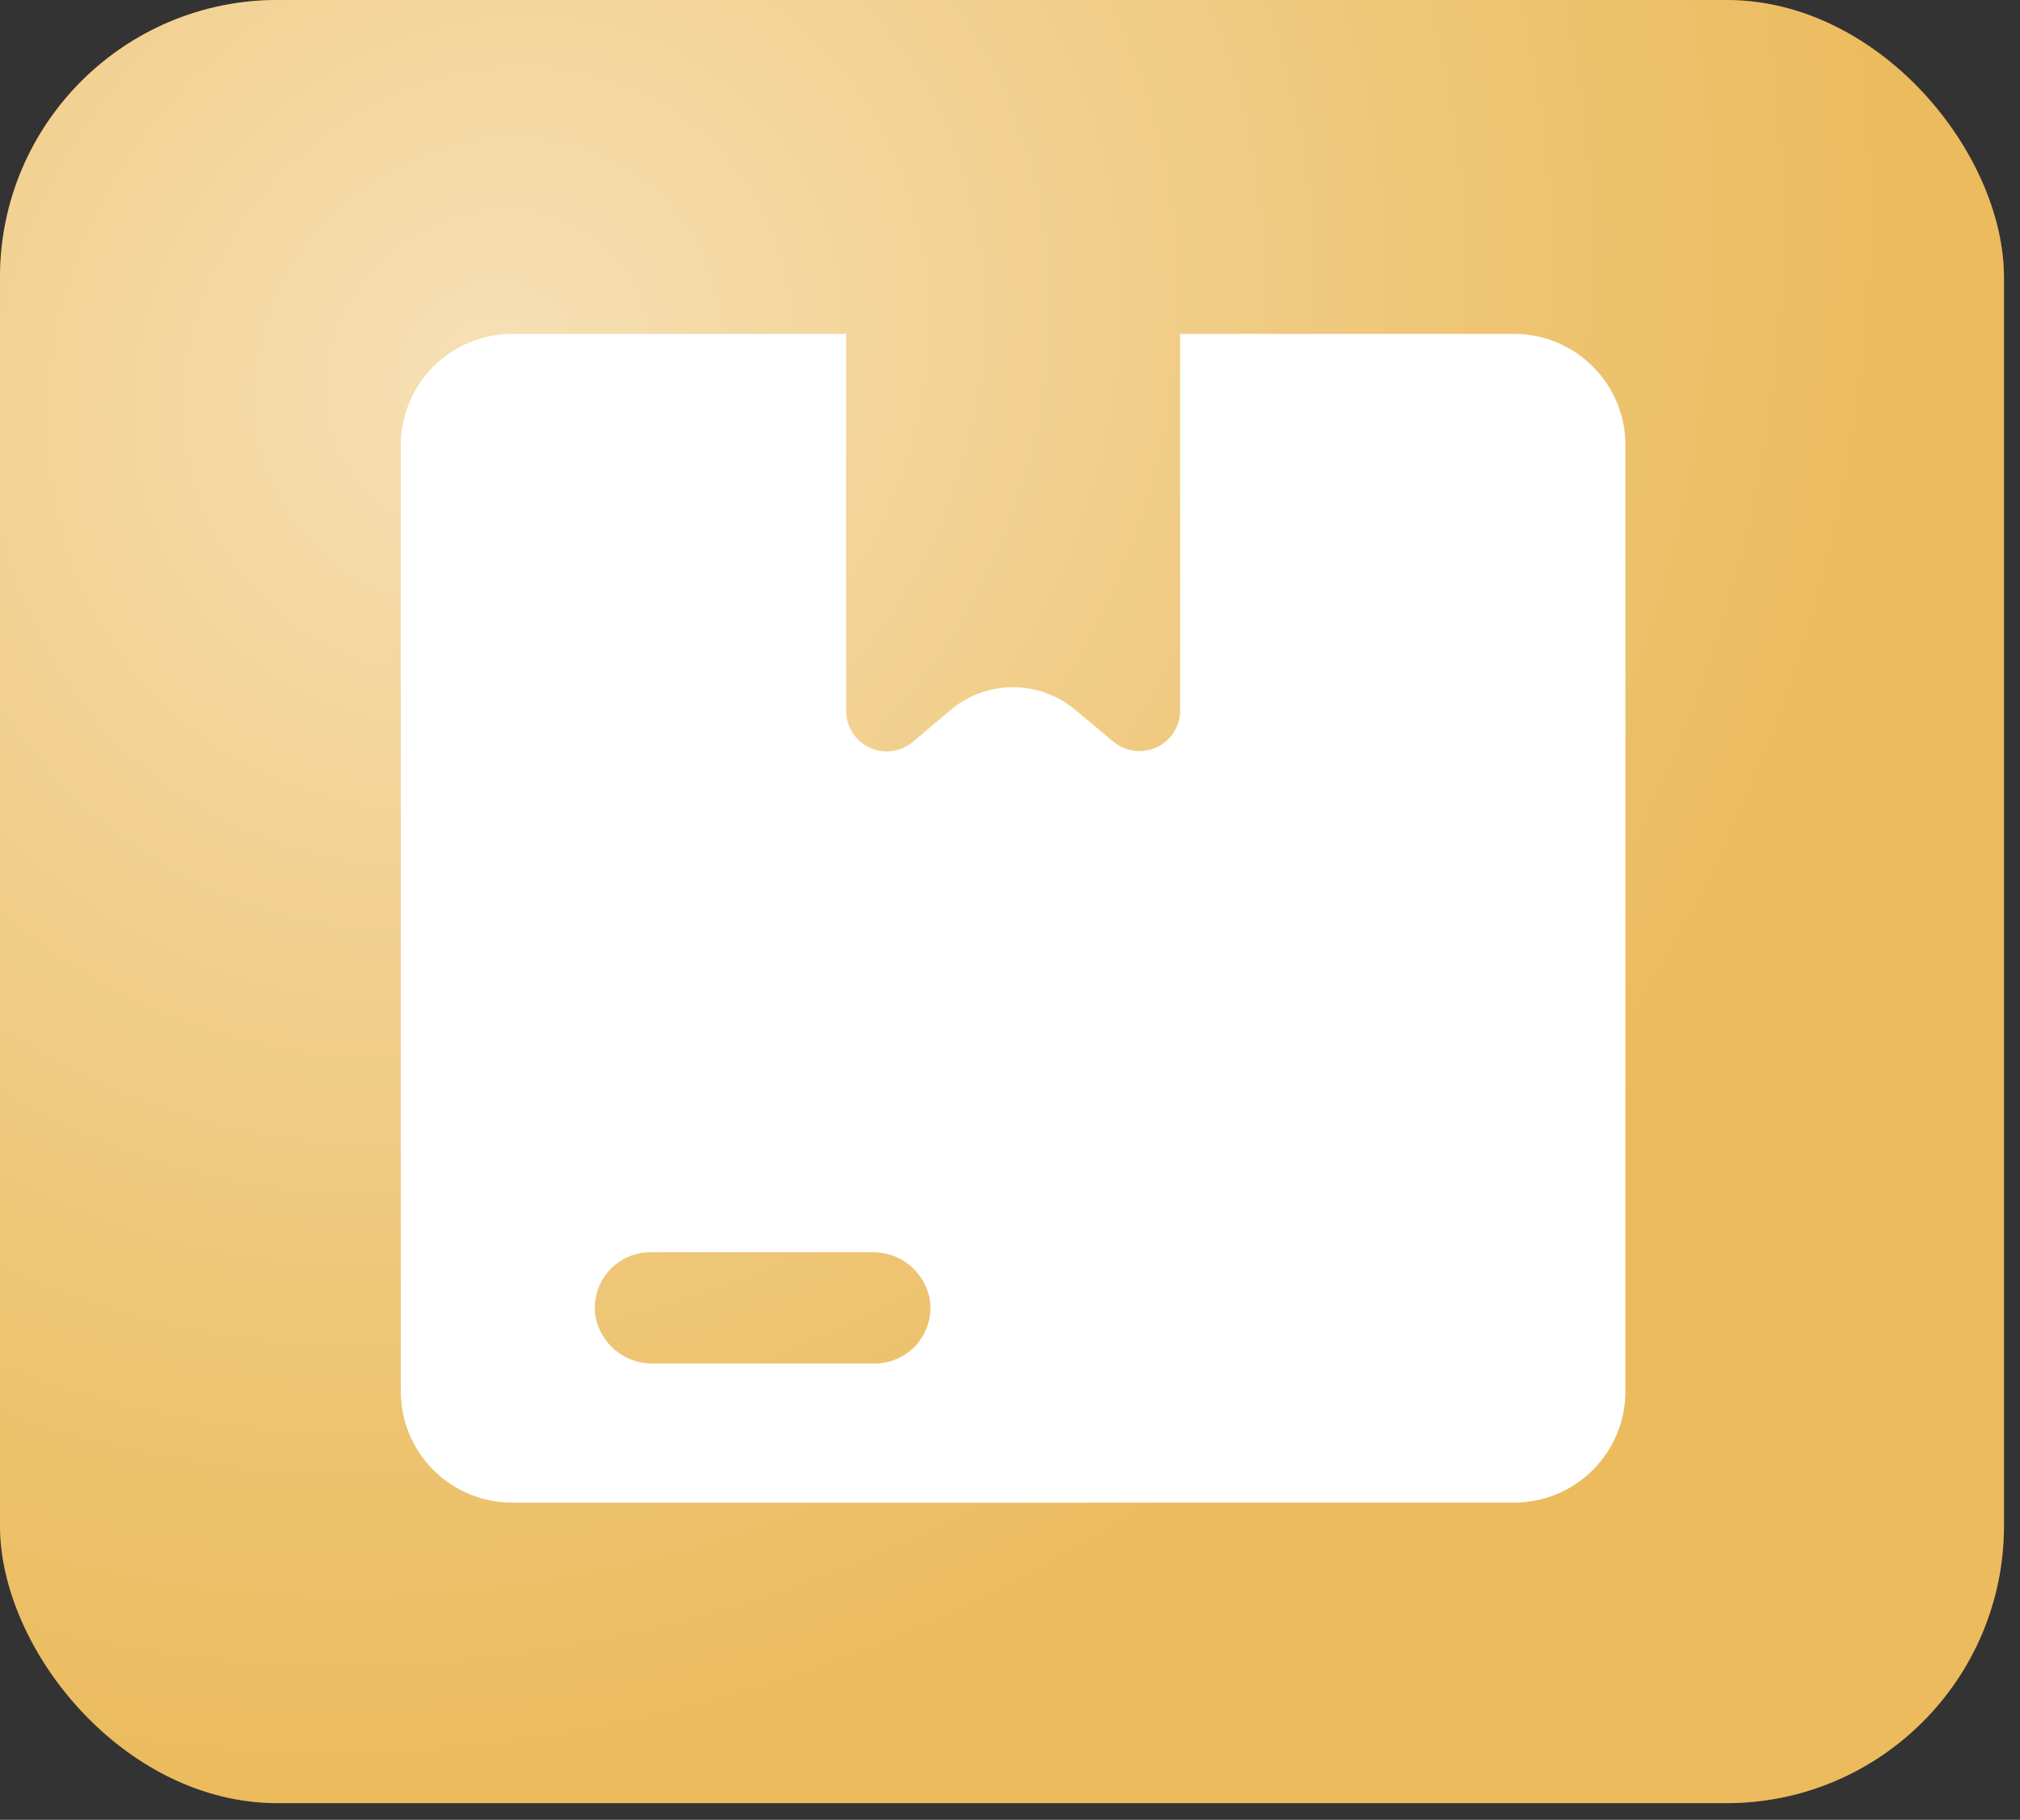 <svg width="91" height="82" viewBox="0 0 91 82" fill="none" xmlns="http://www.w3.org/2000/svg">
<rect x="0" y="0" width="91" height="82" fill="#333333" stroke="none"/>
<rect width="90.278" height="81.25" rx="12.5" fill="#E19809"/>
<rect width="90.278" height="81.25" rx="12.5" fill="url(#paint0_radial_1007_674)" fill-opacity="0.7"/>
<path d="M23.071 67.708H68.21C69.54 67.708 70.816 67.18 71.756 66.239C72.697 65.299 73.225 64.023 73.225 62.693V20.062C73.225 18.732 72.697 17.456 71.756 16.515C70.816 15.575 69.54 15.046 68.21 15.046H53.164V32.011C53.164 32.36 53.065 32.702 52.878 32.996C52.691 33.291 52.423 33.526 52.107 33.673C51.791 33.821 51.439 33.875 51.093 33.829C50.747 33.784 50.422 33.64 50.154 33.415L48.424 31.973C47.641 31.322 46.653 30.965 45.634 30.965C44.615 30.965 43.628 31.322 42.844 31.973L41.127 33.428C40.859 33.653 40.532 33.797 40.185 33.842C39.838 33.888 39.485 33.833 39.168 33.683C38.851 33.534 38.584 33.297 38.398 33.001C38.212 32.705 38.114 32.361 38.117 32.011V15.046H23.071C21.741 15.046 20.465 15.575 19.525 16.515C18.584 17.456 18.056 18.732 18.056 20.062V62.693C18.056 64.023 18.584 65.299 19.525 66.239C20.465 67.18 21.741 67.708 23.071 67.708ZM29.34 56.424H39.233C39.85 56.4 40.455 56.596 40.939 56.977C41.424 57.359 41.757 57.9 41.879 58.505C41.942 58.868 41.923 59.241 41.826 59.596C41.728 59.951 41.553 60.281 41.314 60.561C41.075 60.841 40.776 61.065 40.441 61.217C40.105 61.368 39.74 61.444 39.371 61.439H29.478C28.862 61.463 28.257 61.267 27.772 60.885C27.288 60.504 26.954 59.962 26.833 59.358C26.77 58.995 26.788 58.622 26.886 58.267C26.983 57.911 27.158 57.582 27.398 57.302C27.637 57.022 27.935 56.798 28.271 56.646C28.607 56.494 28.972 56.418 29.34 56.424Z" fill="white"/>
<defs>
<radialGradient id="paint0_radial_1007_674" cx="0" cy="0" r="1" gradientUnits="userSpaceOnUse" gradientTransform="translate(21.817 16.551) rotate(45) scale(60.644 67.382)">
<stop stop-color="white"/>
<stop offset="0.655" stop-color="white" stop-opacity="0.645"/>
<stop offset="1" stop-color="white" stop-opacity="0.49"/>
</radialGradient>
</defs>
</svg>
